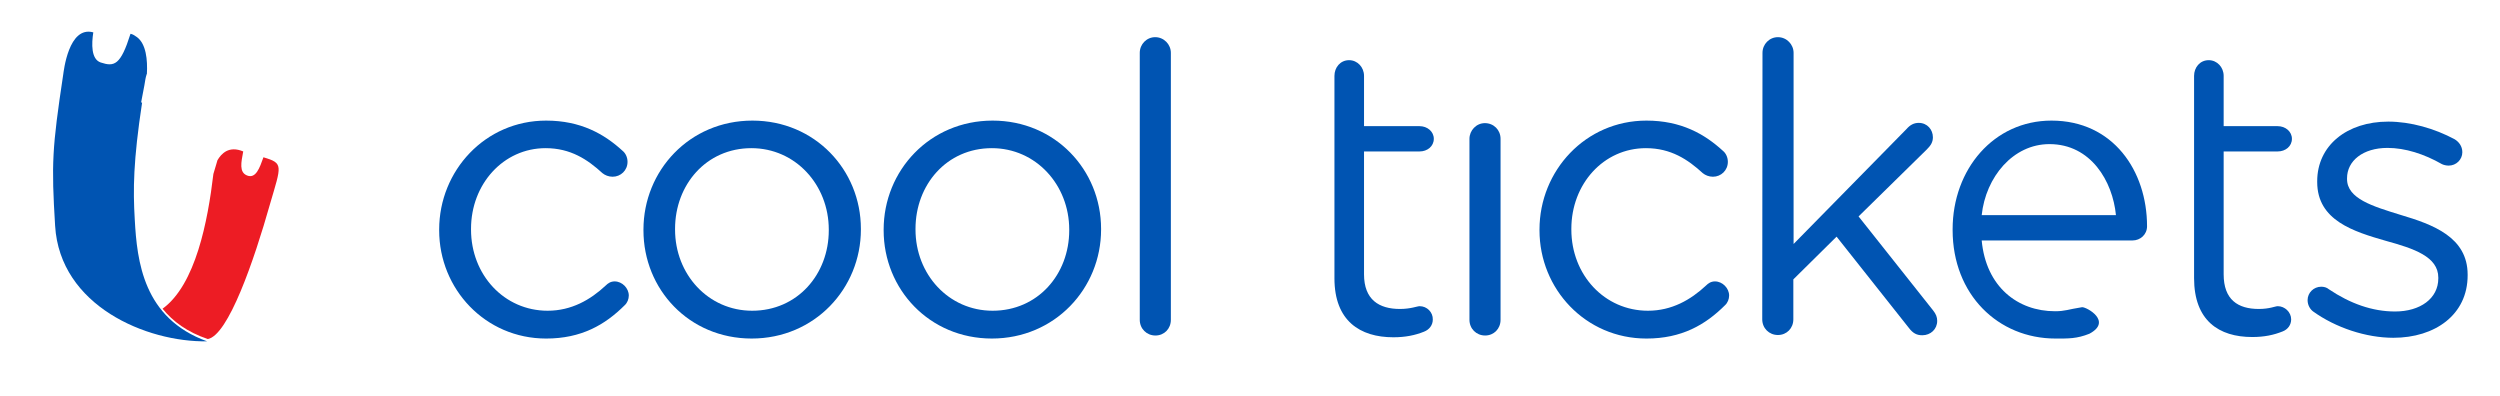 <?xml version="1.0" encoding="utf-8"?>
<!-- Generator: Adobe Illustrator 22.0.0, SVG Export Plug-In . SVG Version: 6.00 Build 0)  -->
<svg version="1.1" id="Layer_1" xmlns="http://www.w3.org/2000/svg" xmlns:xlink="http://www.w3.org/1999/xlink" x="0px" y="0px"
	 viewBox="0 0 988.8 156.5" style="enable-background:new 0 0 988.8 156.5;" xml:space="preserve">
<style type="text/css">
	.st0{fill:#0054B2;}
	.st1{fill:#ED1C24;}
</style>
<g id="Layer_2_1_">
</g>
<g id="Layer_1_1_">
	<g>
		<g>
			<path class="st0" d="M173.7,91.1v-0.3c0-23.3,18.2-43.1,42.3-43.1c13.7,0,23,5.3,30.3,12c1,0.8,1.9,2.4,1.9,4.3
				c0,3.4-2.7,5.9-5.9,5.9c-1.6,0-3-0.6-4-1.4c-5.9-5.4-12.6-9.9-22.5-9.9c-16.7,0-29.5,14.2-29.5,31.9v0.3
				c0,17.9,13.1,32.1,30.3,32.1c9.4,0,16.9-4.3,23-10c0.8-0.8,1.9-1.6,3.5-1.6c3,0,5.6,2.7,5.6,5.6c0,1.4-0.6,2.9-1.6,3.8
				c-7.8,7.8-17.2,13.2-31.1,13.2C191.9,133.9,173.7,114.3,173.7,91.1z"/>
			<path class="st0" d="M254.5,91.1v-0.3c0-23.3,18.2-43.1,43.1-43.1c24.7,0,42.9,19.5,42.9,42.8v0.3c0,23.3-18.3,43.1-43.2,43.1
				C272.5,133.9,254.5,114.4,254.5,91.1z M327.8,91.1v-0.3c0-17.7-13.2-32.2-30.6-32.2c-17.9,0-30.2,14.5-30.2,31.9v0.3
				c0,17.7,13.1,32.1,30.5,32.1C315.4,122.9,327.8,108.5,327.8,91.1z"/>
			<path class="st0" d="M349.5,91.1v-0.3c0-23.3,18.2-43.1,43.1-43.1c24.7,0,42.9,19.5,42.9,42.8v0.3c0,23.3-18.3,43.1-43.2,43.1
				C367.6,133.9,349.5,114.4,349.5,91.1z M422.9,91.1v-0.3c0-17.7-13.2-32.2-30.6-32.2c-17.9,0-30.2,14.5-30.2,31.9v0.3
				c0,17.7,13.1,32.1,30.5,32.1C410.5,122.9,422.9,108.5,422.9,91.1z"/>
			<path class="st0" d="M450.8,20.9c0-3.4,2.7-6.2,6.1-6.2c3.5,0,6.2,2.9,6.2,6.2v105.6c0,3.5-2.6,6.2-6.1,6.2
				c-3.5,0-6.2-2.7-6.2-6.2V20.9z"/>
			<path class="st0" d="M581.2,54.9c0-3.3,2.7-6.2,6.1-6.2c3.5,0,6.2,2.7,6.2,6.2v71.6c0,3.5-2.6,6.2-6.1,6.2
				c-3.5,0-6.2-2.7-6.2-6.2V54.9z"/>
			<path class="st0" d="M608.9,91.1v-0.3c0-23.3,18.2-43.1,42.3-43.1c13.7,0,23,5.3,30.3,12c1,0.8,1.9,2.4,1.9,4.3
				c0,3.4-2.7,5.9-5.9,5.9c-1.6,0-3-0.6-4-1.4c-5.9-5.4-12.6-9.9-22.5-9.9c-16.8,0-29.5,14.2-29.5,31.9v0.3
				c0,17.9,13.1,32.1,30.3,32.1c9.4,0,16.9-4.3,23-10c0.8-0.8,1.9-1.6,3.5-1.6c3,0,5.6,2.7,5.6,5.6c0,1.4-0.6,2.9-1.6,3.8
				c-7.8,7.8-17.2,13.2-31.1,13.2C627.1,133.9,608.9,114.3,608.9,91.1z"/>
			<path class="st0" d="M697.1,20.9c0-3.4,2.7-6.2,6.1-6.2c3.5,0,6.2,2.9,6.2,6.2v75.6l44.7-45.5c1.4-1.6,2.9-2.4,4.8-2.4
				c3.4,0,5.6,2.7,5.6,5.7c0,1.9-0.8,3.2-2.4,4.8l-27,26.5l29.5,37.2c1.1,1.4,1.6,2.6,1.6,4.1c0,3.3-2.6,5.7-5.9,5.7
				c-2.2,0-3.7-0.8-5.3-2.9l-28.6-36.1l-17.1,16.9v15.8c0,3.5-2.6,6.2-6.1,6.2s-6.2-2.7-6.2-6.2L697.1,20.9L697.1,20.9z"/>
			<path class="st0" d="M914.9,123.2c-1.1-0.8-2.2-2.4-2.2-4.5c0-2.9,2.4-5.3,5.4-5.3c1.1,0,2.2,0.3,3,1c8.5,5.7,17.2,8.8,26.2,8.8
				c9.9,0,17.1-5.1,17.1-13.1v-0.3c0-8.3-9.7-11.5-20.6-14.5c-12.9-3.7-27.3-8.1-27.3-23.3v-0.3c0-14.2,11.8-23.6,28.1-23.6
				c8.8,0,18.3,2.7,26.3,7c1.6,1,3,2.7,3,5.1c0,2.9-2.4,5.3-5.4,5.3c-1.1,0-2.1-0.3-2.7-0.6c-7-4-14.5-6.4-21.5-6.4
				c-9.7,0-16,5.1-16,12v0.3c0,7.8,10.2,10.8,21.2,14.2c12.8,3.8,26.5,8.8,26.5,23.6v0.3c0,15.6-12.9,24.7-29.4,24.7
				C935.8,133.6,923.8,129.6,914.9,123.2z"/>
			<path class="st0" d="M561.5,121.1c-1,0-3.5,1.1-7.8,1.1c-8.3,0-14.2-3.7-14.2-13.7V59.9h22c3,0,5.6-2,5.6-5c0-2.9-2.6-5-5.6-5
				h-22V30c0-3.4-2.6-6.2-5.9-6.2c-3.5,0-5.8,2.9-5.8,6.2v2.4l0,0V76l0,0v34.1c0,16.8,10.1,23.3,23.3,23.3c4.8,0,8.6-0.8,12.1-2.2
				c2.1-0.8,3.5-2.6,3.5-4.8C566.8,123.5,564.4,121.1,561.5,121.1z"/>
			<path class="st0" d="M900.9,121.1c-1,0-3.2,1.1-7.5,1.1c-8.3,0-13.9-3.7-13.9-13.7V59.9h21.4c3,0,5.6-2,5.6-5c0-2.9-2.6-5-5.6-5
				h-21.4V30c0-3.4-2.6-6.2-5.9-6.2c-3.5,0-5.8,2.9-5.8,6.2v5.3l0,0v34.8l0,0v39.9c0,16.8,9.8,23.3,23,23.3c4.8,0,8.5-0.8,12-2.2
				c2.1-0.8,3.4-2.6,3.4-4.8C906.2,123.5,903.7,121.1,900.9,121.1z"/>
			<path class="st0" d="M823.5,121.5c-5.7,0.9-6.7,1.6-10.7,1.6c-14.7,0-27.3-9.6-29-28h59.7c3,0,5.7-2.3,5.7-5.6
				c0-21.9-13.4-41.8-37.8-41.8c-22.8,0-39.1,19.2-39.1,43V91c0,25.5,18,42.9,40.7,42.9c5.1,0,8.4,0.1,13.4-1.9
				C835.6,127.1,825.3,121.4,823.5,121.5z M810.6,57c16.4,0,25,14.7,26.3,28.1h-53.1C785.4,70,796.2,57,810.6,57z"/>
		</g>
		<g>
			<path class="st1" d="M104.2,62.2c-1.5,4.2-3,8.6-6.5,7.2c-3.2-1.3-2.3-5.2-1.5-9.5c-5.7-2.4-8.7,0.9-10.2,3.5
				c-0.3,0.8-0.3,1.3-1.6,5.4l0,0c-2.2,18.6-7,43.8-20.1,53.3c4.1,5.1,9.9,9.3,17.9,12c8.1-1.5,18.3-31.1,24.6-53.4
				C111.3,65.3,112.2,64.6,104.2,62.2z"/>
			<path class="st0" d="M53.3,86.8c-0.7-11.9-0.6-23.1,2.9-46.2l-0.4-0.1c0,0,0,0.1,0,0.1c0.5-2.9,1.2-5.9,1.7-9.2
				c0.1-0.7,0.3-1.3,0.5-2c0-0.1,0.1-0.1,0.1-0.2c0.3-5.5-0.3-11.8-3.9-14.5c-0.8-0.6-1.6-1.1-2.4-1.3c-0.1,0-0.1,0-0.2,0
				c-3.9,12.4-6.4,13.1-11.8,11.3c-3.8-1.3-3.6-7.4-2.9-11.9C27.1,10.1,25.2,28.3,25,29.5c-4.4,29.2-4.7,35.3-3.2,59.8
				C23.7,121,58,135.4,81.9,135C56.7,125.9,54.2,103.4,53.3,86.8z"/>
		</g>
	</g>
</g>
</svg>
